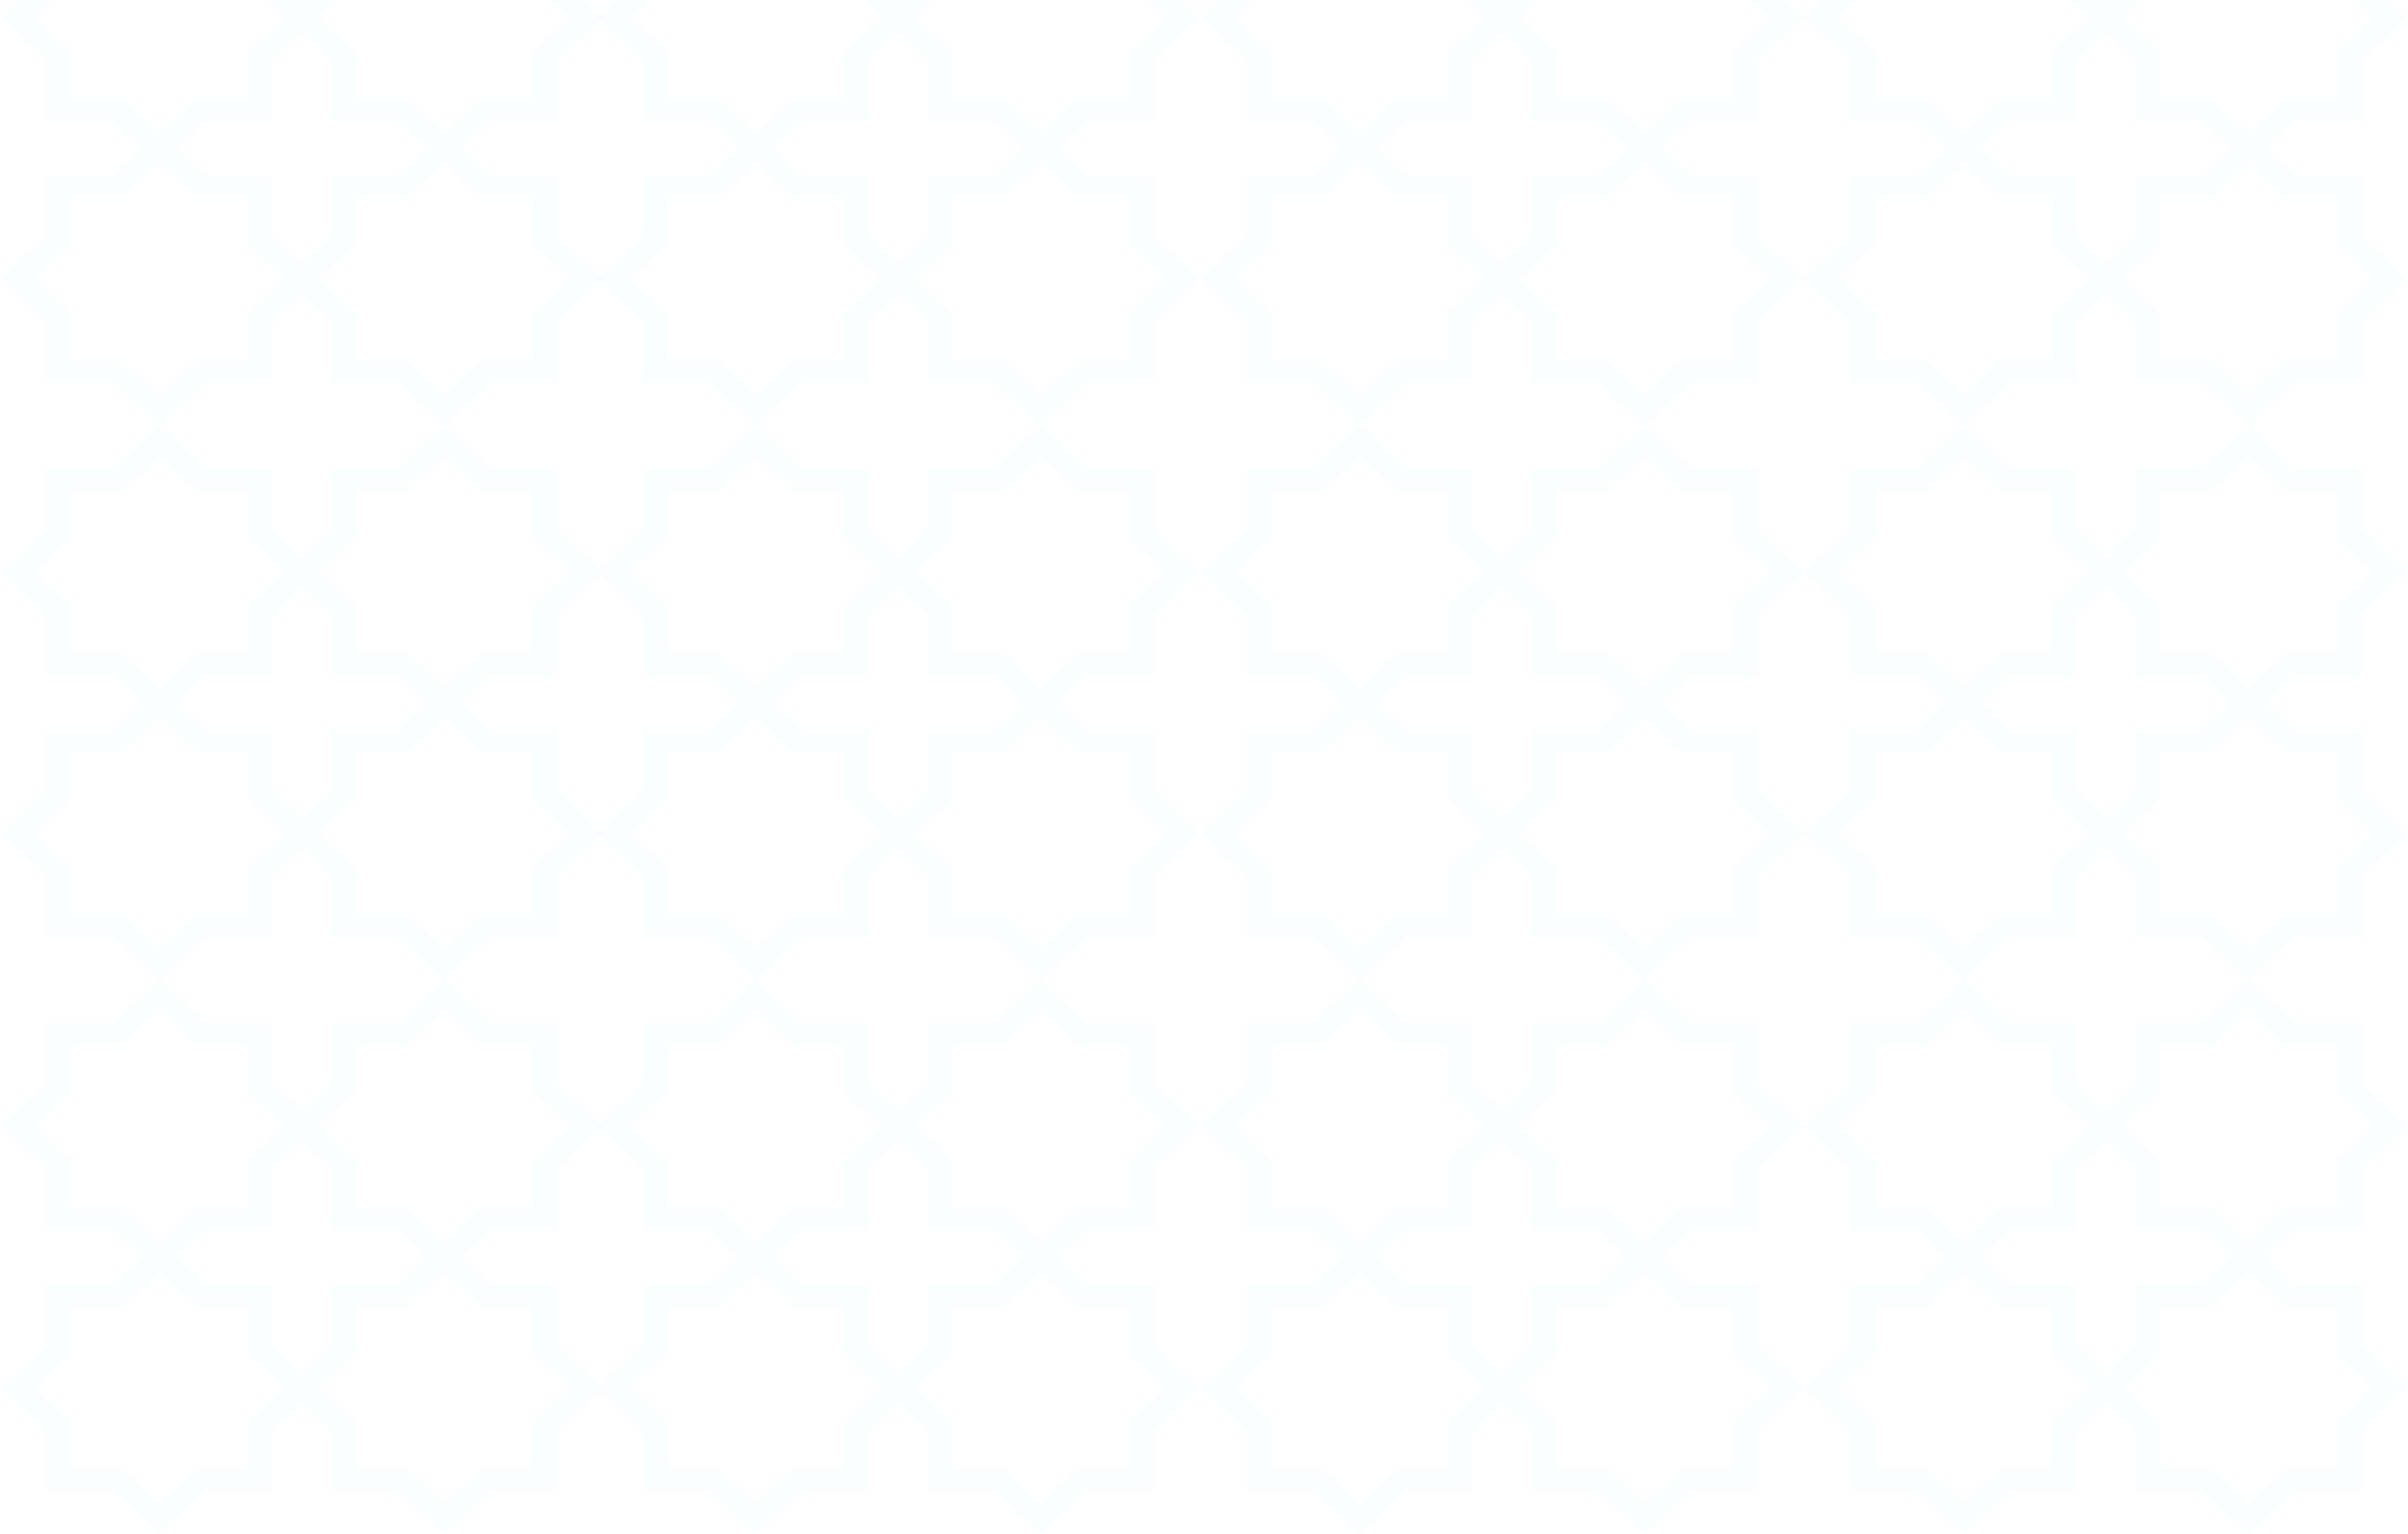<svg width="375" height="239" viewBox="0 0 375 239" fill="none" xmlns="http://www.w3.org/2000/svg">
<path d="M86.767 -99.774H76.477L69.201 -106.456L61.925 -99.774H51.636V-90.326L47.021 -86.089L42.407 -90.326V-99.774H32.117L24.841 -106.456L17.566 -99.774H7.276V-90.326L0 -83.645L7.276 -76.963V-67.514H17.566L22.18 -63.277L17.566 -59.04H7.276V-49.591L0 -42.91L7.276 -36.229V-26.78H17.566L24.841 -20.099L32.117 -26.78H42.407V-36.229L47.021 -40.466L51.636 -36.229V-26.78H61.925L69.201 -20.099L76.477 -26.78H86.767V-36.229L94.043 -42.91L86.767 -49.591V-59.04H76.477L71.863 -63.277L76.477 -67.514H86.767V-76.963L94.043 -83.645L86.767 -90.326V-99.774ZM19.126 -70.971H11.042V-78.395L5.325 -83.645L11.042 -88.894V-96.318H19.126L24.842 -101.568L30.559 -96.318H38.643V-88.894L44.36 -83.645L38.643 -78.395V-70.971H30.559L24.842 -65.721L19.126 -70.971ZM38.644 -37.66V-30.235H30.56L24.843 -24.986L19.127 -30.235H11.043V-37.66L5.326 -42.909L11.043 -48.159V-55.583H19.127L24.843 -60.833L30.56 -55.583H38.644V-48.159L44.361 -42.909L38.644 -37.66ZM42.408 -49.591V-59.039H32.118L27.504 -63.276L32.118 -67.513H42.408V-76.963L47.022 -81.2L51.636 -76.963V-67.513H61.926L66.54 -63.276L61.926 -59.039H51.636V-49.591L47.022 -45.353L42.408 -49.591ZM74.919 -55.583H83.003V-48.159L88.719 -42.909L83.003 -37.66V-30.235H74.919L69.202 -24.986L63.485 -30.235H55.401V-37.66L49.685 -42.909L55.401 -48.159V-55.583H63.485L69.202 -60.833L74.919 -55.583ZM88.719 -83.644L83.003 -78.394V-70.97H74.919L69.202 -65.72L63.485 -70.97H55.401V-78.394L49.685 -83.644L55.401 -88.893V-96.318H63.485L69.202 -101.567L74.919 -96.318H83.003V-88.893L88.719 -83.644Z" fill="#7DCDFF" fill-opacity="0.03"/>
<path d="M179.639 -99.774H169.349L162.073 -106.456L154.797 -99.774H144.508V-90.326L139.893 -86.089L135.279 -90.326V-99.774H124.989L117.714 -106.456L110.438 -99.774H100.148V-90.326L92.872 -83.645L100.148 -76.963V-67.514H110.438L115.052 -63.277L110.438 -59.04H100.148V-49.591L92.872 -42.91L100.148 -36.229V-26.78H110.438L117.714 -20.099L124.989 -26.78H135.279V-36.229L139.893 -40.466L144.508 -36.229V-26.78H154.797L162.073 -20.099L169.349 -26.78H179.639V-36.229L186.915 -42.91L179.639 -49.591V-59.04H169.349L164.735 -63.277L169.349 -67.514H179.639V-76.963L186.915 -83.645L179.639 -90.326V-99.774ZM111.998 -70.971H103.914V-78.395L98.197 -83.645L103.914 -88.894V-96.318H111.998L117.714 -101.568L123.431 -96.318H131.515V-88.894L137.232 -83.645L131.515 -78.395V-70.971H123.431L117.714 -65.721L111.998 -70.971ZM131.516 -37.66V-30.235H123.432L117.715 -24.986L111.999 -30.235H103.915V-37.66L98.198 -42.909L103.915 -48.159V-55.583H111.999L117.715 -60.833L123.432 -55.583H131.516V-48.159L137.233 -42.909L131.516 -37.66ZM135.28 -49.591V-59.039H124.99L120.376 -63.276L124.99 -67.513H135.28V-76.963L139.894 -81.2L144.508 -76.963V-67.513H154.798L159.412 -63.276L154.798 -59.039H144.508V-49.591L139.894 -45.353L135.28 -49.591ZM167.791 -55.583H175.875V-48.159L181.591 -42.909L175.875 -37.66V-30.235H167.791L162.074 -24.986L156.357 -30.235H148.273V-37.66L142.557 -42.909L148.273 -48.159V-55.583H156.357L162.074 -60.833L167.791 -55.583ZM181.591 -83.644L175.875 -78.394V-70.97H167.791L162.074 -65.72L156.357 -70.97H148.273V-78.394L142.557 -83.644L148.273 -88.893V-96.318H156.357L162.074 -101.567L167.791 -96.318H175.875V-88.893L181.591 -83.644Z" fill="#7DCDFF" fill-opacity="0.03"/>
<path d="M273.682 -99.774H263.392L256.116 -106.456L248.84 -99.774H238.55V-90.326L233.936 -86.089L229.322 -90.326V-99.774H219.032L211.756 -106.456L204.48 -99.774H194.19V-90.326L186.915 -83.645L194.19 -76.963V-67.514H204.48L209.095 -63.277L204.48 -59.04H194.19V-49.591L186.915 -42.91L194.19 -36.229V-26.78H204.48L211.756 -20.099L219.032 -26.78H229.322V-36.229L233.936 -40.466L238.55 -36.229V-26.78H248.84L256.116 -20.099L263.392 -26.78H273.682V-36.229L280.957 -42.91L273.682 -49.591V-59.04H263.392L258.777 -63.277L263.392 -67.514H273.682V-76.963L280.957 -83.645L273.682 -90.326V-99.774ZM206.04 -70.971H197.956V-78.395L192.24 -83.645L197.956 -88.894V-96.318H206.04L211.757 -101.568L217.474 -96.318H225.558V-88.894L231.274 -83.645L225.558 -78.395V-70.971H217.474L211.757 -65.721L206.04 -70.971ZM225.559 -37.66V-30.235H217.475L211.758 -24.986L206.041 -30.235H197.957V-37.66L192.241 -42.909L197.957 -48.159V-55.583H206.041L211.758 -60.833L217.475 -55.583H225.559V-48.159L231.275 -42.909L225.559 -37.66ZM229.323 -49.591V-59.039H219.033L214.419 -63.276L219.033 -67.513H229.323V-76.963L233.937 -81.2L238.551 -76.963V-67.513H248.841L253.455 -63.276L248.841 -59.039H238.551V-49.591L233.937 -45.353L229.323 -49.591ZM261.833 -55.583H269.917V-48.159L275.634 -42.909L269.917 -37.66V-30.235H261.833L256.117 -24.986L250.4 -30.235H242.316V-37.66L236.599 -42.909L242.316 -48.159V-55.583H250.4L256.117 -60.833L261.833 -55.583ZM275.634 -83.644L269.917 -78.394V-70.97H261.833L256.117 -65.72L250.4 -70.97H242.316V-78.394L236.599 -83.644L242.316 -88.893V-96.318H250.4L256.117 -101.567L261.833 -96.318H269.917V-88.893L275.634 -83.644Z" fill="#7DCDFF" fill-opacity="0.03"/>
<path d="M367.724 -99.774H357.434L350.159 -106.456L342.883 -99.774H332.593V-90.326L327.979 -86.089L323.365 -90.326V-99.774H313.075L305.799 -106.456L298.523 -99.774H288.233V-90.326L280.957 -83.645L288.233 -76.963V-67.514H298.523L303.137 -63.277L298.523 -59.04H288.233V-49.591L280.957 -42.91L288.233 -36.229V-26.78H298.523L305.799 -20.099L313.075 -26.78H323.365V-36.229L327.979 -40.466L332.593 -36.229V-26.78H342.883L350.159 -20.099L357.434 -26.78H367.724V-36.229L375 -42.91L367.724 -49.591V-59.04H357.434L352.82 -63.277L357.434 -67.514H367.724V-76.963L375 -83.645L367.724 -90.326V-99.774ZM300.083 -70.971H291.999V-78.395L286.282 -83.645L291.999 -88.894V-96.318H300.083L305.8 -101.568L311.516 -96.318H319.6V-88.894L325.317 -83.645L319.6 -78.395V-70.971H311.516L305.8 -65.721L300.083 -70.971ZM319.601 -37.66V-30.235H311.517L305.801 -24.986L300.084 -30.235H292V-37.66L286.283 -42.909L292 -48.159V-55.583H300.084L305.801 -60.833L311.517 -55.583H319.601V-48.159L325.318 -42.909L319.601 -37.66ZM323.365 -49.591V-59.039H313.076L308.461 -63.276L313.076 -67.513H323.365V-76.963L327.98 -81.2L332.594 -76.963V-67.513H342.884L347.498 -63.276L342.884 -59.039H332.594V-49.591L327.98 -45.353L323.365 -49.591ZM355.876 -55.583H363.96V-48.159L369.677 -42.909L363.96 -37.66V-30.235H355.876L350.159 -24.986L344.443 -30.235H336.359V-37.66L330.642 -42.909L336.359 -48.159V-55.583H344.443L350.159 -60.833L355.876 -55.583ZM369.677 -83.644L363.96 -78.394V-70.97H355.876L350.159 -65.72L344.443 -70.97H336.359V-78.394L330.642 -83.644L336.359 -88.893V-96.318H344.443L350.159 -101.567L355.876 -96.318H363.96V-88.893L369.677 -83.644Z" fill="#7DCDFF" fill-opacity="0.03"/>
<path d="M86.767 -13.418H76.477L69.201 -20.099L61.925 -13.418H51.636V-3.969L47.021 0.268L42.407 -3.969V-13.418H32.117L24.841 -20.099L17.566 -13.418H7.276V-3.969L0 2.712L7.276 9.393V18.843H17.566L22.18 23.08L17.566 27.317H7.276V36.765L0 43.447L7.276 50.128V59.576H17.566L24.841 66.258L32.117 59.576H42.407V50.128L47.021 45.891L51.636 50.128V59.576H61.925L69.201 66.258L76.477 59.576H86.767V50.128L94.043 43.447L86.767 36.765V27.317H76.477L71.863 23.08L76.477 18.843H86.767V9.393L94.043 2.712L86.767 -3.969V-13.418ZM19.126 15.386H11.042V7.962L5.325 2.712L11.042 -2.538V-9.962H19.126L24.842 -15.211L30.559 -9.962H38.643V-2.538L44.36 2.712L38.643 7.962V15.386H30.559L24.842 20.636L19.126 15.386ZM38.644 48.697V56.121H30.56L24.843 61.371L19.127 56.121H11.043V48.697L5.326 43.447L11.043 38.198V30.774H19.127L24.843 25.524L30.56 30.774H38.644V38.198L44.361 43.447L38.644 48.697ZM42.408 36.766V27.318H32.118L27.504 23.081L32.118 18.843H42.408V9.394L47.022 5.157L51.636 9.394V18.843H61.926L66.54 23.081L61.926 27.318H51.636V36.766L47.022 41.003L42.408 36.766ZM74.919 30.774H83.003V38.198L88.719 43.447L83.003 48.697V56.121H74.919L69.202 61.371L63.485 56.121H55.401V48.697L49.685 43.447L55.401 38.198V30.774H63.485L69.202 25.524L74.919 30.774ZM88.719 2.713L83.003 7.963V15.387H74.919L69.202 20.636L63.485 15.387H55.401V7.963L49.685 2.713L55.401 -2.537V-9.961H63.485L69.202 -15.211L74.919 -9.961H83.003V-2.537L88.719 2.713Z" fill="#7DCDFF" fill-opacity="0.03"/>
<path d="M179.639 -13.418H169.349L162.073 -20.099L154.797 -13.418H144.508V-3.969L139.893 0.268L135.279 -3.969V-13.418H124.989L117.714 -20.099L110.438 -13.418H100.148V-3.969L92.872 2.712L100.148 9.393V18.843H110.438L115.052 23.08L110.438 27.317H100.148V36.765L92.872 43.447L100.148 50.128V59.576H110.438L117.714 66.258L124.989 59.576H135.279V50.128L139.893 45.891L144.508 50.128V59.576H154.797L162.073 66.258L169.349 59.576H179.639V50.128L186.915 43.447L179.639 36.765V27.317H169.349L164.735 23.08L169.349 18.843H179.639V9.393L186.915 2.712L179.639 -3.969V-13.418ZM111.998 15.386H103.914V7.962L98.197 2.712L103.914 -2.538V-9.962H111.998L117.714 -15.211L123.431 -9.962H131.515V-2.538L137.232 2.712L131.515 7.962V15.386H123.431L117.714 20.636L111.998 15.386ZM131.516 48.697V56.121H123.432L117.715 61.371L111.999 56.121H103.915V48.697L98.198 43.447L103.915 38.198V30.774H111.999L117.715 25.524L123.432 30.774H131.516V38.198L137.233 43.447L131.516 48.697ZM135.28 36.766V27.318H124.99L120.376 23.081L124.99 18.843H135.28V9.394L139.894 5.157L144.508 9.394V18.843H154.798L159.412 23.081L154.798 27.318H144.508V36.766L139.894 41.003L135.28 36.766ZM167.791 30.774H175.875V38.198L181.591 43.447L175.875 48.697V56.121H167.791L162.074 61.371L156.357 56.121H148.273V48.697L142.557 43.447L148.273 38.198V30.774H156.357L162.074 25.524L167.791 30.774ZM181.591 2.713L175.875 7.963V15.387H167.791L162.074 20.636L156.357 15.387H148.273V7.963L142.557 2.713L148.273 -2.537V-9.961H156.357L162.074 -15.211L167.791 -9.961H175.875V-2.537L181.591 2.713Z" fill="#7DCDFF" fill-opacity="0.03"/>
<path d="M273.682 -13.418H263.392L256.116 -20.099L248.84 -13.418H238.55V-3.969L233.936 0.268L229.322 -3.969V-13.418H219.032L211.756 -20.099L204.48 -13.418H194.19V-3.969L186.915 2.712L194.19 9.393V18.843H204.48L209.095 23.08L204.48 27.317H194.19V36.765L186.915 43.447L194.19 50.128V59.576H204.48L211.756 66.258L219.032 59.576H229.322V50.128L233.936 45.891L238.55 50.128V59.576H248.84L256.116 66.258L263.392 59.576H273.682V50.128L280.957 43.447L273.682 36.765V27.317H263.392L258.777 23.08L263.392 18.843H273.682V9.393L280.957 2.712L273.682 -3.969V-13.418ZM206.04 15.386H197.956V7.962L192.24 2.712L197.956 -2.538V-9.962H206.04L211.757 -15.211L217.474 -9.962H225.558V-2.538L231.274 2.712L225.558 7.962V15.386H217.474L211.757 20.636L206.04 15.386ZM225.559 48.697V56.121H217.475L211.758 61.371L206.041 56.121H197.957V48.697L192.241 43.447L197.957 38.198V30.774H206.041L211.758 25.524L217.475 30.774H225.559V38.198L231.275 43.447L225.559 48.697ZM229.323 36.766V27.318H219.033L214.419 23.081L219.033 18.843H229.323V9.394L233.937 5.157L238.551 9.394V18.843H248.841L253.455 23.081L248.841 27.318H238.551V36.766L233.937 41.003L229.323 36.766ZM261.833 30.774H269.917V38.198L275.634 43.447L269.917 48.697V56.121H261.833L256.117 61.371L250.4 56.121H242.316V48.697L236.599 43.447L242.316 38.198V30.774H250.4L256.117 25.524L261.833 30.774ZM275.634 2.713L269.917 7.963V15.387H261.833L256.117 20.636L250.4 15.387H242.316V7.963L236.599 2.713L242.316 -2.537V-9.961H250.4L256.117 -15.211L261.833 -9.961H269.917V-2.537L275.634 2.713Z" fill="#7DCDFF" fill-opacity="0.03"/>
<path d="M367.724 -13.418H357.434L350.159 -20.099L342.883 -13.418H332.593V-3.969L327.979 0.268L323.365 -3.969V-13.418H313.075L305.799 -20.099L298.523 -13.418H288.233V-3.969L280.957 2.712L288.233 9.393V18.843H298.523L303.137 23.08L298.523 27.317H288.233V36.765L280.957 43.447L288.233 50.128V59.576H298.523L305.799 66.258L313.075 59.576H323.365V50.128L327.979 45.891L332.593 50.128V59.576H342.883L350.159 66.258L357.434 59.576H367.724V50.128L375 43.447L367.724 36.765V27.317H357.434L352.82 23.08L357.434 18.843H367.724V9.393L375 2.712L367.724 -3.969V-13.418ZM300.083 15.386H291.999V7.962L286.282 2.712L291.999 -2.538V-9.962H300.083L305.8 -15.211L311.516 -9.962H319.6V-2.538L325.317 2.712L319.6 7.962V15.386H311.516L305.8 20.636L300.083 15.386ZM319.601 48.697V56.121H311.517L305.801 61.371L300.084 56.121H292V48.697L286.283 43.447L292 38.198V30.774H300.084L305.801 25.524L311.517 30.774H319.601V38.198L325.318 43.447L319.601 48.697ZM323.365 36.766V27.318H313.076L308.461 23.081L313.076 18.843H323.365V9.394L327.98 5.157L332.594 9.394V18.843H342.884L347.498 23.081L342.884 27.318H332.594V36.766L327.98 41.003L323.365 36.766ZM355.876 30.774H363.96V38.198L369.677 43.447L363.96 48.697V56.121H355.876L350.159 61.371L344.443 56.121H336.359V48.697L330.642 43.447L336.359 38.198V30.774H344.443L350.159 25.524L355.876 30.774ZM369.677 2.713L363.96 7.963V15.387H355.876L350.159 20.636L344.443 15.387H336.359V7.963L330.642 2.713L336.359 -2.537V-9.961H344.443L350.159 -15.211L355.876 -9.961H363.96V-2.537L369.677 2.713Z" fill="#7DCDFF" fill-opacity="0.03"/>
<path d="M86.767 -445.201H76.477L69.201 -451.882L61.925 -445.201H51.636V-435.752L47.021 -431.515L42.407 -435.752V-445.201H32.117L24.841 -451.882L17.566 -445.201H7.276V-435.752L0 -429.071L7.276 -422.39V-412.941H17.566L22.18 -408.703L17.566 -404.466H7.276V-395.018L0 -388.337L7.276 -381.655V-372.207H17.566L24.841 -365.526L32.117 -372.207H42.407V-381.655L47.021 -385.892L51.636 -381.655V-372.207H61.925L69.201 -365.526L76.477 -372.207H86.767V-381.655L94.043 -388.337L86.767 -395.018V-404.466H76.477L71.863 -408.703L76.477 -412.941H86.767V-422.39L94.043 -429.071L86.767 -435.752V-445.201ZM19.126 -416.397H11.042V-423.822L5.325 -429.071L11.042 -434.321V-441.745H19.126L24.842 -446.995L30.559 -441.745H38.643V-434.321L44.36 -429.071L38.643 -423.822V-416.397H30.559L24.842 -411.148L19.126 -416.397ZM38.644 -383.086V-375.662H30.56L24.843 -370.412L19.127 -375.662H11.043V-383.086L5.326 -388.336L11.043 -393.585V-401.01H19.127L24.843 -406.259L30.56 -401.01H38.644V-393.585L44.361 -388.336L38.644 -383.086ZM42.408 -395.017V-404.466H32.118L27.504 -408.703L32.118 -412.94H42.408V-422.389L47.022 -426.626L51.636 -422.389V-412.94H61.926L66.54 -408.703L61.926 -404.466H51.636V-395.017L47.022 -390.78L42.408 -395.017ZM74.919 -401.01H83.003V-393.585L88.719 -388.336L83.003 -383.086V-375.662H74.919L69.202 -370.412L63.485 -375.662H55.401V-383.086L49.685 -388.336L55.401 -393.585V-401.01H63.485L69.202 -406.259L74.919 -401.01ZM88.719 -429.07L83.003 -423.821V-416.397H74.919L69.202 -411.147L63.485 -416.397H55.401V-423.821L49.685 -429.07L55.401 -434.32V-441.744H63.485L69.202 -446.994L74.919 -441.744H83.003V-434.32L88.719 -429.07Z" fill="#7DCDFF" fill-opacity="0.03"/>
<path d="M179.639 -445.201H169.349L162.073 -451.882L154.797 -445.201H144.508V-435.752L139.893 -431.515L135.279 -435.752V-445.201H124.989L117.714 -451.882L110.438 -445.201H100.148V-435.752L92.872 -429.071L100.148 -422.39V-412.941H110.438L115.052 -408.703L110.438 -404.466H100.148V-395.018L92.872 -388.337L100.148 -381.655V-372.207H110.438L117.714 -365.526L124.989 -372.207H135.279V-381.655L139.893 -385.892L144.508 -381.655V-372.207H154.797L162.073 -365.526L169.349 -372.207H179.639V-381.655L186.915 -388.337L179.639 -395.018V-404.466H169.349L164.735 -408.703L169.349 -412.941H179.639V-422.39L186.915 -429.071L179.639 -435.752V-445.201ZM111.998 -416.397H103.914V-423.822L98.197 -429.071L103.914 -434.321V-441.745H111.998L117.714 -446.995L123.431 -441.745H131.515V-434.321L137.232 -429.071L131.515 -423.822V-416.397H123.431L117.714 -411.148L111.998 -416.397ZM131.516 -383.086V-375.662H123.432L117.715 -370.412L111.999 -375.662H103.915V-383.086L98.198 -388.336L103.915 -393.585V-401.01H111.999L117.715 -406.259L123.432 -401.01H131.516V-393.585L137.233 -388.336L131.516 -383.086ZM135.28 -395.017V-404.466H124.99L120.376 -408.703L124.99 -412.94H135.28V-422.389L139.894 -426.626L144.508 -422.389V-412.94H154.798L159.412 -408.703L154.798 -404.466H144.508V-395.017L139.894 -390.78L135.28 -395.017ZM167.791 -401.01H175.875V-393.585L181.591 -388.336L175.875 -383.086V-375.662H167.791L162.074 -370.412L156.357 -375.662H148.273V-383.086L142.557 -388.336L148.273 -393.585V-401.01H156.357L162.074 -406.259L167.791 -401.01ZM181.591 -429.07L175.875 -423.821V-416.397H167.791L162.074 -411.147L156.357 -416.397H148.273V-423.821L142.557 -429.07L148.273 -434.32V-441.744H156.357L162.074 -446.994L167.791 -441.744H175.875V-434.32L181.591 -429.07Z" fill="#7DCDFF" fill-opacity="0.03"/>
<path d="M273.682 -445.201H263.392L256.116 -451.882L248.84 -445.201H238.55V-435.752L233.936 -431.515L229.322 -435.752V-445.201H219.032L211.756 -451.882L204.48 -445.201H194.19V-435.752L186.915 -429.071L194.19 -422.39V-412.941H204.48L209.095 -408.703L204.48 -404.466H194.19V-395.018L186.915 -388.337L194.19 -381.655V-372.207H204.48L211.756 -365.526L219.032 -372.207H229.322V-381.655L233.936 -385.892L238.55 -381.655V-372.207H248.84L256.116 -365.526L263.392 -372.207H273.682V-381.655L280.957 -388.337L273.682 -395.018V-404.466H263.392L258.777 -408.703L263.392 -412.941H273.682V-422.39L280.957 -429.071L273.682 -435.752V-445.201ZM206.04 -416.397H197.956V-423.822L192.24 -429.071L197.956 -434.321V-441.745H206.04L211.757 -446.995L217.474 -441.745H225.558V-434.321L231.274 -429.071L225.558 -423.822V-416.397H217.474L211.757 -411.148L206.04 -416.397ZM225.559 -383.086V-375.662H217.475L211.758 -370.412L206.041 -375.662H197.957V-383.086L192.241 -388.336L197.957 -393.585V-401.01H206.041L211.758 -406.259L217.475 -401.01H225.559V-393.585L231.275 -388.336L225.559 -383.086ZM229.323 -395.017V-404.466H219.033L214.419 -408.703L219.033 -412.94H229.323V-422.389L233.937 -426.626L238.551 -422.389V-412.94H248.841L253.455 -408.703L248.841 -404.466H238.551V-395.017L233.937 -390.78L229.323 -395.017ZM261.833 -401.01H269.917V-393.585L275.634 -388.336L269.917 -383.086V-375.662H261.833L256.117 -370.412L250.4 -375.662H242.316V-383.086L236.599 -388.336L242.316 -393.585V-401.01H250.4L256.117 -406.259L261.833 -401.01ZM275.634 -429.07L269.917 -423.821V-416.397H261.833L256.117 -411.147L250.4 -416.397H242.316V-423.821L236.599 -429.07L242.316 -434.32V-441.744H250.4L256.117 -446.994L261.833 -441.744H269.917V-434.32L275.634 -429.07Z" fill="#7DCDFF" fill-opacity="0.03"/>
<path d="M367.724 -445.201H357.434L350.159 -451.882L342.883 -445.201H332.593V-435.752L327.979 -431.515L323.365 -435.752V-445.201H313.075L305.799 -451.882L298.523 -445.201H288.233V-435.752L280.957 -429.071L288.233 -422.39V-412.941H298.523L303.137 -408.703L298.523 -404.466H288.233V-395.018L280.957 -388.337L288.233 -381.655V-372.207H298.523L305.799 -365.526L313.075 -372.207H323.365V-381.655L327.979 -385.892L332.593 -381.655V-372.207H342.883L350.159 -365.526L357.434 -372.207H367.724V-381.655L375 -388.337L367.724 -395.018V-404.466H357.434L352.82 -408.703L357.434 -412.941H367.724V-422.39L375 -429.071L367.724 -435.752V-445.201ZM300.083 -416.397H291.999V-423.822L286.282 -429.071L291.999 -434.321V-441.745H300.083L305.8 -446.995L311.516 -441.745H319.6V-434.321L325.317 -429.071L319.6 -423.822V-416.397H311.516L305.8 -411.148L300.083 -416.397ZM319.601 -383.086V-375.662H311.517L305.801 -370.412L300.084 -375.662H292V-383.086L286.283 -388.336L292 -393.585V-401.01H300.084L305.801 -406.259L311.517 -401.01H319.601V-393.585L325.318 -388.336L319.601 -383.086ZM323.365 -395.017V-404.466H313.076L308.461 -408.703L313.076 -412.94H323.365V-422.389L327.98 -426.626L332.594 -422.389V-412.94H342.884L347.498 -408.703L342.884 -404.466H332.594V-395.017L327.98 -390.78L323.365 -395.017ZM355.876 -401.01H363.96V-393.585L369.677 -388.336L363.96 -383.086V-375.662H355.876L350.159 -370.412L344.443 -375.662H336.359V-383.086L330.642 -388.336L336.359 -393.585V-401.01H344.443L350.159 -406.259L355.876 -401.01ZM369.677 -429.07L363.96 -423.821V-416.397H355.876L350.159 -411.147L344.443 -416.397H336.359V-423.821L330.642 -429.07L336.359 -434.32V-441.744H344.443L350.159 -446.994L355.876 -441.744H363.96V-434.32L369.677 -429.07Z" fill="#7DCDFF" fill-opacity="0.03"/>
<path d="M86.767 -358.844H76.477L69.201 -365.526L61.925 -358.844H51.636V-349.396L47.021 -345.159L42.407 -349.396V-358.844H32.117L24.841 -365.526L17.566 -358.844H7.276V-349.396L0 -342.714L7.276 -336.033V-326.584H17.566L22.18 -322.347L17.566 -318.11H7.276V-308.661L0 -301.98L7.276 -295.299V-285.85H17.566L24.841 -279.169L32.117 -285.85H42.407V-295.299L47.021 -299.536L51.636 -295.299V-285.85H61.925L69.201 -279.169L76.477 -285.85H86.767V-295.299L94.043 -301.98L86.767 -308.661V-318.11H76.477L71.863 -322.347L76.477 -326.584H86.767V-336.033L94.043 -342.714L86.767 -349.396V-358.844ZM19.126 -330.041H11.042V-337.465L5.325 -342.714L11.042 -347.964V-355.388H19.126L24.842 -360.638L30.559 -355.388H38.643V-347.964L44.36 -342.714L38.643 -337.465V-330.041H30.559L24.842 -324.791L19.126 -330.041ZM38.644 -296.73V-289.305H30.56L24.843 -284.056L19.127 -289.305H11.043V-296.73L5.326 -301.979L11.043 -307.229V-314.653H19.127L24.843 -319.903L30.56 -314.653H38.644V-307.229L44.361 -301.979L38.644 -296.73ZM42.408 -308.661V-318.109H32.118L27.504 -322.346L32.118 -326.583H42.408V-336.032L47.022 -340.27L51.636 -336.032V-326.583H61.926L66.54 -322.346L61.926 -318.109H51.636V-308.661L47.022 -304.423L42.408 -308.661ZM74.919 -314.653H83.003V-307.229L88.719 -301.979L83.003 -296.73V-289.305H74.919L69.202 -284.056L63.485 -289.305H55.401V-296.73L49.685 -301.979L55.401 -307.229V-314.653H63.485L69.202 -319.903L74.919 -314.653ZM88.719 -342.714L83.003 -337.464V-330.04H74.919L69.202 -324.79L63.485 -330.04H55.401V-337.464L49.685 -342.714L55.401 -347.963V-355.388H63.485L69.202 -360.637L74.919 -355.388H83.003V-347.963L88.719 -342.714Z" fill="#7DCDFF" fill-opacity="0.03"/>
<path d="M179.639 -358.844H169.349L162.073 -365.526L154.797 -358.844H144.508V-349.396L139.893 -345.159L135.279 -349.396V-358.844H124.989L117.714 -365.526L110.438 -358.844H100.148V-349.396L92.872 -342.714L100.148 -336.033V-326.584H110.438L115.052 -322.347L110.438 -318.11H100.148V-308.661L92.872 -301.98L100.148 -295.299V-285.85H110.438L117.714 -279.169L124.989 -285.85H135.279V-295.299L139.893 -299.536L144.508 -295.299V-285.85H154.797L162.073 -279.169L169.349 -285.85H179.639V-295.299L186.915 -301.98L179.639 -308.661V-318.11H169.349L164.735 -322.347L169.349 -326.584H179.639V-336.033L186.915 -342.714L179.639 -349.396V-358.844ZM111.998 -330.041H103.914V-337.465L98.197 -342.714L103.914 -347.964V-355.388H111.998L117.714 -360.638L123.431 -355.388H131.515V-347.964L137.232 -342.714L131.515 -337.465V-330.041H123.431L117.714 -324.791L111.998 -330.041ZM131.516 -296.73V-289.305H123.432L117.715 -284.056L111.999 -289.305H103.915V-296.73L98.198 -301.979L103.915 -307.229V-314.653H111.999L117.715 -319.903L123.432 -314.653H131.516V-307.229L137.233 -301.979L131.516 -296.73ZM135.28 -308.661V-318.109H124.99L120.376 -322.346L124.99 -326.583H135.28V-336.032L139.894 -340.27L144.508 -336.032V-326.583H154.798L159.412 -322.346L154.798 -318.109H144.508V-308.661L139.894 -304.423L135.28 -308.661ZM167.791 -314.653H175.875V-307.229L181.591 -301.979L175.875 -296.73V-289.305H167.791L162.074 -284.056L156.357 -289.305H148.273V-296.73L142.557 -301.979L148.273 -307.229V-314.653H156.357L162.074 -319.903L167.791 -314.653ZM181.591 -342.714L175.875 -337.464V-330.04H167.791L162.074 -324.79L156.357 -330.04H148.273V-337.464L142.557 -342.714L148.273 -347.963V-355.388H156.357L162.074 -360.637L167.791 -355.388H175.875V-347.963L181.591 -342.714Z" fill="#7DCDFF" fill-opacity="0.03"/>
<path d="M273.682 -358.844H263.392L256.116 -365.526L248.84 -358.844H238.55V-349.396L233.936 -345.159L229.322 -349.396V-358.844H219.032L211.756 -365.526L204.48 -358.844H194.19V-349.396L186.915 -342.714L194.19 -336.033V-326.584H204.48L209.095 -322.347L204.48 -318.11H194.19V-308.661L186.915 -301.98L194.19 -295.299V-285.85H204.48L211.756 -279.169L219.032 -285.85H229.322V-295.299L233.936 -299.536L238.55 -295.299V-285.85H248.84L256.116 -279.169L263.392 -285.85H273.682V-295.299L280.957 -301.98L273.682 -308.661V-318.11H263.392L258.777 -322.347L263.392 -326.584H273.682V-336.033L280.957 -342.714L273.682 -349.396V-358.844ZM206.04 -330.041H197.956V-337.465L192.24 -342.714L197.956 -347.964V-355.388H206.04L211.757 -360.638L217.474 -355.388H225.558V-347.964L231.274 -342.714L225.558 -337.465V-330.041H217.474L211.757 -324.791L206.04 -330.041ZM225.559 -296.73V-289.305H217.475L211.758 -284.056L206.041 -289.305H197.957V-296.73L192.241 -301.979L197.957 -307.229V-314.653H206.041L211.758 -319.903L217.475 -314.653H225.559V-307.229L231.275 -301.979L225.559 -296.73ZM229.323 -308.661V-318.109H219.033L214.419 -322.346L219.033 -326.583H229.323V-336.032L233.937 -340.27L238.551 -336.032V-326.583H248.841L253.455 -322.346L248.841 -318.109H238.551V-308.661L233.937 -304.423L229.323 -308.661ZM261.833 -314.653H269.917V-307.229L275.634 -301.979L269.917 -296.73V-289.305H261.833L256.117 -284.056L250.4 -289.305H242.316V-296.73L236.599 -301.979L242.316 -307.229V-314.653H250.4L256.117 -319.903L261.833 -314.653ZM275.634 -342.714L269.917 -337.464V-330.04H261.833L256.117 -324.79L250.4 -330.04H242.316V-337.464L236.599 -342.714L242.316 -347.963V-355.388H250.4L256.117 -360.637L261.833 -355.388H269.917V-347.963L275.634 -342.714Z" fill="#7DCDFF" fill-opacity="0.03"/>
<path d="M367.724 -358.844H357.434L350.159 -365.526L342.883 -358.844H332.593V-349.396L327.979 -345.159L323.365 -349.396V-358.844H313.075L305.799 -365.526L298.523 -358.844H288.233V-349.396L280.957 -342.714L288.233 -336.033V-326.584H298.523L303.137 -322.347L298.523 -318.11H288.233V-308.661L280.957 -301.98L288.233 -295.299V-285.85H298.523L305.799 -279.169L313.075 -285.85H323.365V-295.299L327.979 -299.536L332.593 -295.299V-285.85H342.883L350.159 -279.169L357.434 -285.85H367.724V-295.299L375 -301.98L367.724 -308.661V-318.11H357.434L352.82 -322.347L357.434 -326.584H367.724V-336.033L375 -342.714L367.724 -349.396V-358.844ZM300.083 -330.041H291.999V-337.465L286.282 -342.714L291.999 -347.964V-355.388H300.083L305.8 -360.638L311.516 -355.388H319.6V-347.964L325.317 -342.714L319.6 -337.465V-330.041H311.516L305.8 -324.791L300.083 -330.041ZM319.601 -296.73V-289.305H311.517L305.801 -284.056L300.084 -289.305H292V-296.73L286.283 -301.979L292 -307.229V-314.653H300.084L305.801 -319.903L311.517 -314.653H319.601V-307.229L325.318 -301.979L319.601 -296.73ZM323.365 -308.661V-318.109H313.076L308.461 -322.346L313.076 -326.583H323.365V-336.032L327.98 -340.27L332.594 -336.032V-326.583H342.884L347.498 -322.346L342.884 -318.109H332.594V-308.661L327.98 -304.423L323.365 -308.661ZM355.876 -314.653H363.96V-307.229L369.677 -301.979L363.96 -296.73V-289.305H355.876L350.159 -284.056L344.443 -289.305H336.359V-296.73L330.642 -301.979L336.359 -307.229V-314.653H344.443L350.159 -319.903L355.876 -314.653ZM369.677 -342.714L363.96 -337.464V-330.04H355.876L350.159 -324.79L344.443 -330.04H336.359V-337.464L330.642 -342.714L336.359 -347.963V-355.388H344.443L350.159 -360.637L355.876 -355.388H363.96V-347.963L369.677 -342.714Z" fill="#7DCDFF" fill-opacity="0.03"/>
<path d="M86.767 72.939H76.477L69.201 66.258L61.925 72.939H51.636V82.387L47.021 86.624L42.407 82.387V72.939H32.117L24.841 66.258L17.566 72.939H7.276V82.387L0 89.069L7.276 95.75V105.199H17.566L22.18 109.436L17.566 113.674H7.276V123.122L0 129.803L7.276 136.485V145.933H17.566L24.841 152.614L32.117 145.933H42.407V136.485L47.021 132.247L51.636 136.485V145.933H61.925L69.201 152.614L76.477 145.933H86.767V136.485L94.043 129.803L86.767 123.122V113.674H76.477L71.863 109.436L76.477 105.199H86.767V95.75L94.043 89.069L86.767 82.387V72.939ZM19.126 101.743H11.042V94.318L5.325 89.069L11.042 83.819V76.395H19.126L24.842 71.145L30.559 76.395H38.643V83.819L44.36 89.069L38.643 94.318V101.743H30.559L24.842 106.992L19.126 101.743ZM38.644 135.054V142.478H30.56L24.843 147.727L19.127 142.478H11.043V135.054L5.326 129.804L11.043 124.554V117.13H19.127L24.843 111.881L30.56 117.13H38.644V124.554L44.361 129.804L38.644 135.054ZM42.408 123.123V113.674H32.118L27.504 109.437L32.118 105.2H42.408V95.751L47.022 91.514L51.636 95.751V105.2H61.926L66.54 109.437L61.926 113.674H51.636V123.123L47.022 127.36L42.408 123.123ZM74.919 117.13H83.003V124.554L88.719 129.804L83.003 135.054V142.478H74.919L69.202 147.727L63.485 142.478H55.401V135.054L49.685 129.804L55.401 124.554V117.13H63.485L69.202 111.881L74.919 117.13ZM88.719 89.07L83.003 94.319V101.743H74.919L69.202 106.993L63.485 101.743H55.401V94.319L49.685 89.07L55.401 83.82V76.396H63.485L69.202 71.146L74.919 76.396H83.003V83.82L88.719 89.07Z" fill="#7DCDFF" fill-opacity="0.03"/>
<path d="M179.639 72.939H169.349L162.073 66.258L154.797 72.939H144.508V82.387L139.893 86.624L135.279 82.387V72.939H124.989L117.714 66.258L110.438 72.939H100.148V82.387L92.872 89.069L100.148 95.75V105.199H110.438L115.052 109.436L110.438 113.674H100.148V123.122L92.872 129.803L100.148 136.485V145.933H110.438L117.714 152.614L124.989 145.933H135.279V136.485L139.893 132.247L144.508 136.485V145.933H154.797L162.073 152.614L169.349 145.933H179.639V136.485L186.915 129.803L179.639 123.122V113.674H169.349L164.735 109.436L169.349 105.199H179.639V95.75L186.915 89.069L179.639 82.387V72.939ZM111.998 101.743H103.914V94.318L98.197 89.069L103.914 83.819V76.395H111.998L117.714 71.145L123.431 76.395H131.515V83.819L137.232 89.069L131.515 94.318V101.743H123.431L117.714 106.992L111.998 101.743ZM131.516 135.054V142.478H123.432L117.715 147.727L111.999 142.478H103.915V135.054L98.198 129.804L103.915 124.554V117.13H111.999L117.715 111.881L123.432 117.13H131.516V124.554L137.233 129.804L131.516 135.054ZM135.28 123.123V113.674H124.99L120.376 109.437L124.99 105.2H135.28V95.751L139.894 91.514L144.508 95.751V105.2H154.798L159.412 109.437L154.798 113.674H144.508V123.123L139.894 127.36L135.28 123.123ZM167.791 117.13H175.875V124.554L181.591 129.804L175.875 135.054V142.478H167.791L162.074 147.727L156.357 142.478H148.273V135.054L142.557 129.804L148.273 124.554V117.13H156.357L162.074 111.881L167.791 117.13ZM181.591 89.07L175.875 94.319V101.743H167.791L162.074 106.993L156.357 101.743H148.273V94.319L142.557 89.07L148.273 83.82V76.396H156.357L162.074 71.146L167.791 76.396H175.875V83.82L181.591 89.07Z" fill="#7DCDFF" fill-opacity="0.03"/>
<path d="M273.682 72.939H263.392L256.116 66.258L248.84 72.939H238.55V82.387L233.936 86.624L229.322 82.387V72.939H219.032L211.756 66.258L204.48 72.939H194.19V82.387L186.915 89.069L194.19 95.75V105.199H204.48L209.095 109.436L204.48 113.674H194.19V123.122L186.915 129.803L194.19 136.485V145.933H204.48L211.756 152.614L219.032 145.933H229.322V136.485L233.936 132.247L238.55 136.485V145.933H248.84L256.116 152.614L263.392 145.933H273.682V136.485L280.957 129.803L273.682 123.122V113.674H263.392L258.777 109.436L263.392 105.199H273.682V95.75L280.957 89.069L273.682 82.387V72.939ZM206.04 101.743H197.956V94.318L192.24 89.069L197.956 83.819V76.395H206.04L211.757 71.145L217.474 76.395H225.558V83.819L231.274 89.069L225.558 94.318V101.743H217.474L211.757 106.992L206.04 101.743ZM225.559 135.054V142.478H217.475L211.758 147.727L206.041 142.478H197.957V135.054L192.241 129.804L197.957 124.554V117.13H206.041L211.758 111.881L217.475 117.13H225.559V124.554L231.275 129.804L225.559 135.054ZM229.323 123.123V113.674H219.033L214.419 109.437L219.033 105.2H229.323V95.751L233.937 91.514L238.551 95.751V105.2H248.841L253.455 109.437L248.841 113.674H238.551V123.123L233.937 127.36L229.323 123.123ZM261.833 117.13H269.917V124.554L275.634 129.804L269.917 135.054V142.478H261.833L256.117 147.727L250.4 142.478H242.316V135.054L236.599 129.804L242.316 124.554V117.13H250.4L256.117 111.881L261.833 117.13ZM275.634 89.07L269.917 94.319V101.743H261.833L256.117 106.993L250.4 101.743H242.316V94.319L236.599 89.07L242.316 83.82V76.396H250.4L256.117 71.146L261.833 76.396H269.917V83.82L275.634 89.07Z" fill="#7DCDFF" fill-opacity="0.03"/>
<path d="M367.724 72.939H357.434L350.159 66.258L342.883 72.939H332.593V82.387L327.979 86.624L323.365 82.387V72.939H313.075L305.799 66.258L298.523 72.939H288.233V82.387L280.957 89.069L288.233 95.75V105.199H298.523L303.137 109.436L298.523 113.674H288.233V123.122L280.957 129.803L288.233 136.485V145.933H298.523L305.799 152.614L313.075 145.933H323.365V136.485L327.979 132.247L332.593 136.485V145.933H342.883L350.159 152.614L357.434 145.933H367.724V136.485L375 129.803L367.724 123.122V113.674H357.434L352.82 109.436L357.434 105.199H367.724V95.75L375 89.069L367.724 82.387V72.939ZM300.083 101.743H291.999V94.318L286.282 89.069L291.999 83.819V76.395H300.083L305.8 71.145L311.516 76.395H319.6V83.819L325.317 89.069L319.6 94.318V101.743H311.516L305.8 106.992L300.083 101.743ZM319.601 135.054V142.478H311.517L305.801 147.727L300.084 142.478H292V135.054L286.283 129.804L292 124.554V117.13H300.084L305.801 111.881L311.517 117.13H319.601V124.554L325.318 129.804L319.601 135.054ZM323.365 123.123V113.674H313.076L308.461 109.437L313.076 105.2H323.365V95.751L327.98 91.514L332.594 95.751V105.2H342.884L347.498 109.437L342.884 113.674H332.594V123.123L327.98 127.36L323.365 123.123ZM355.876 117.13H363.96V124.554L369.677 129.804L363.96 135.054V142.478H355.876L350.159 147.727L344.443 142.478H336.359V135.054L330.642 129.804L336.359 124.554V117.13H344.443L350.159 111.881L355.876 117.13ZM369.677 89.07L363.96 94.319V101.743H355.876L350.159 106.993L344.443 101.743H336.359V94.319L330.642 89.07L336.359 83.82V76.396H344.443L350.159 71.146L355.876 76.396H363.96V83.82L369.677 89.07Z" fill="#7DCDFF" fill-opacity="0.03"/>
<path d="M86.767 159.296H76.477L69.201 152.614L61.925 159.296H51.636V168.744L47.021 172.981L42.407 168.744V159.296H32.117L24.841 152.614L17.566 159.296H7.276V168.744L0 175.425L7.276 182.107V191.556H17.566L22.18 195.793L17.566 200.03H7.276V209.479L0 216.16L7.276 222.841V232.29H17.566L24.841 238.971L32.117 232.29H42.407V222.841L47.021 218.604L51.636 222.841V232.29H61.925L69.201 238.971L76.477 232.29H86.767V222.841L94.043 216.16L86.767 209.479V200.03H76.477L71.863 195.793L76.477 191.556H86.767V182.107L94.043 175.425L86.767 168.744V159.296ZM19.126 188.099H11.042V180.675L5.325 175.425L11.042 170.176V162.752H19.126L24.842 157.502L30.559 162.752H38.643V170.176L44.36 175.425L38.643 180.675V188.099H30.559L24.842 193.349L19.126 188.099ZM38.644 221.41V228.835H30.56L24.843 234.084L19.127 228.835H11.043V221.41L5.326 216.161L11.043 210.911V203.487H19.127L24.843 198.237L30.56 203.487H38.644V210.911L44.361 216.161L38.644 221.41ZM42.408 209.479V200.031H32.118L27.504 195.794L32.118 191.557H42.408V182.107L47.022 177.87L51.636 182.107V191.557H61.926L66.54 195.794L61.926 200.031H51.636V209.479L47.022 213.717L42.408 209.479ZM74.919 203.487H83.003V210.911L88.719 216.161L83.003 221.41V228.835H74.919L69.202 234.084L63.485 228.835H55.401V221.41L49.685 216.161L55.401 210.911V203.487H63.485L69.202 198.237L74.919 203.487ZM88.719 175.426L83.003 180.676V188.1H74.919L69.202 193.35L63.485 188.1H55.401V180.676L49.685 175.426L55.401 170.177V162.752H63.485L69.202 157.503L74.919 162.752H83.003V170.177L88.719 175.426Z" fill="#7DCDFF" fill-opacity="0.03"/>
<path d="M179.639 159.296H169.349L162.073 152.614L154.797 159.296H144.508V168.744L139.893 172.981L135.279 168.744V159.296H124.989L117.714 152.614L110.438 159.296H100.148V168.744L92.872 175.425L100.148 182.107V191.556H110.438L115.052 195.793L110.438 200.03H100.148V209.479L92.872 216.16L100.148 222.841V232.29H110.438L117.714 238.971L124.989 232.29H135.279V222.841L139.893 218.604L144.508 222.841V232.29H154.797L162.073 238.971L169.349 232.29H179.639V222.841L186.915 216.16L179.639 209.479V200.03H169.349L164.735 195.793L169.349 191.556H179.639V182.107L186.915 175.425L179.639 168.744V159.296ZM111.998 188.099H103.914V180.675L98.197 175.425L103.914 170.176V162.752H111.998L117.714 157.502L123.431 162.752H131.515V170.176L137.232 175.425L131.515 180.675V188.099H123.431L117.714 193.349L111.998 188.099ZM131.516 221.41V228.835H123.432L117.715 234.084L111.999 228.835H103.915V221.41L98.198 216.161L103.915 210.911V203.487H111.999L117.715 198.237L123.432 203.487H131.516V210.911L137.233 216.161L131.516 221.41ZM135.28 209.479V200.031H124.99L120.376 195.794L124.99 191.557H135.28V182.107L139.894 177.87L144.508 182.107V191.557H154.798L159.412 195.794L154.798 200.031H144.508V209.479L139.894 213.717L135.28 209.479ZM167.791 203.487H175.875V210.911L181.591 216.161L175.875 221.41V228.835H167.791L162.074 234.084L156.357 228.835H148.273V221.41L142.557 216.161L148.273 210.911V203.487H156.357L162.074 198.237L167.791 203.487ZM181.591 175.426L175.875 180.676V188.1H167.791L162.074 193.35L156.357 188.1H148.273V180.676L142.557 175.426L148.273 170.177V162.752H156.357L162.074 157.503L167.791 162.752H175.875V170.177L181.591 175.426Z" fill="#7DCDFF" fill-opacity="0.03"/>
<path d="M273.682 159.296H263.392L256.116 152.614L248.84 159.296H238.55V168.744L233.936 172.981L229.322 168.744V159.296H219.032L211.756 152.614L204.48 159.296H194.19V168.744L186.915 175.425L194.19 182.107V191.556H204.48L209.095 195.793L204.48 200.03H194.19V209.479L186.915 216.16L194.19 222.841V232.29H204.48L211.756 238.971L219.032 232.29H229.322V222.841L233.936 218.604L238.55 222.841V232.29H248.84L256.116 238.971L263.392 232.29H273.682V222.841L280.957 216.16L273.682 209.479V200.03H263.392L258.777 195.793L263.392 191.556H273.682V182.107L280.957 175.425L273.682 168.744V159.296ZM206.04 188.099H197.956V180.675L192.24 175.425L197.956 170.176V162.752H206.04L211.757 157.502L217.474 162.752H225.558V170.176L231.274 175.425L225.558 180.675V188.099H217.474L211.757 193.349L206.04 188.099ZM225.559 221.41V228.835H217.475L211.758 234.084L206.041 228.835H197.957V221.41L192.241 216.161L197.957 210.911V203.487H206.041L211.758 198.237L217.475 203.487H225.559V210.911L231.275 216.161L225.559 221.41ZM229.323 209.479V200.031H219.033L214.419 195.794L219.033 191.557H229.323V182.107L233.937 177.87L238.551 182.107V191.557H248.841L253.455 195.794L248.841 200.031H238.551V209.479L233.937 213.717L229.323 209.479ZM261.833 203.487H269.917V210.911L275.634 216.161L269.917 221.41V228.835H261.833L256.117 234.084L250.4 228.835H242.316V221.41L236.599 216.161L242.316 210.911V203.487H250.4L256.117 198.237L261.833 203.487ZM275.634 175.426L269.917 180.676V188.1H261.833L256.117 193.35L250.4 188.1H242.316V180.676L236.599 175.426L242.316 170.177V162.752H250.4L256.117 157.503L261.833 162.752H269.917V170.177L275.634 175.426Z" fill="#7DCDFF" fill-opacity="0.03"/>
<path d="M367.724 159.296H357.434L350.159 152.614L342.883 159.296H332.593V168.744L327.979 172.981L323.365 168.744V159.296H313.075L305.799 152.614L298.523 159.296H288.233V168.744L280.957 175.425L288.233 182.107V191.556H298.523L303.137 195.793L298.523 200.03H288.233V209.479L280.957 216.16L288.233 222.841V232.29H298.523L305.799 238.971L313.075 232.29H323.365V222.841L327.979 218.604L332.593 222.841V232.29H342.883L350.159 238.971L357.434 232.29H367.724V222.841L375 216.16L367.724 209.479V200.03H357.434L352.82 195.793L357.434 191.556H367.724V182.107L375 175.425L367.724 168.744V159.296ZM300.083 188.099H291.999V180.675L286.282 175.425L291.999 170.176V162.752H300.083L305.8 157.502L311.516 162.752H319.6V170.176L325.317 175.425L319.6 180.675V188.099H311.516L305.8 193.349L300.083 188.099ZM319.601 221.41V228.835H311.517L305.801 234.084L300.084 228.835H292V221.41L286.283 216.161L292 210.911V203.487H300.084L305.801 198.237L311.517 203.487H319.601V210.911L325.318 216.161L319.601 221.41ZM323.365 209.479V200.031H313.076L308.461 195.794L313.076 191.557H323.365V182.107L327.98 177.87L332.594 182.107V191.557H342.884L347.498 195.794L342.884 200.031H332.594V209.479L327.98 213.717L323.365 209.479ZM355.876 203.487H363.96V210.911L369.677 216.161L363.96 221.41V228.835H355.876L350.159 234.084L344.443 228.835H336.359V221.41L330.642 216.161L336.359 210.911V203.487H344.443L350.159 198.237L355.876 203.487ZM369.677 175.426L363.96 180.676V188.1H355.876L350.159 193.35L344.443 188.1H336.359V180.676L330.642 175.426L336.359 170.177V162.752H344.443L350.159 157.503L355.876 162.752H363.96V170.177L369.677 175.426Z" fill="#7DCDFF" fill-opacity="0.03"/>
<path d="M86.767 -272.488H76.477L69.201 -279.169L61.925 -272.488H51.636V-263.039L47.021 -258.802L42.407 -263.039V-272.488H32.117L24.841 -279.169L17.566 -272.488H7.276V-263.039L0 -256.358L7.276 -249.677V-240.227H17.566L22.18 -235.99L17.566 -231.753H7.276V-222.305L0 -215.623L7.276 -208.942V-199.494H17.566L24.841 -192.812L32.117 -199.494H42.407V-208.942L47.021 -213.179L51.636 -208.942V-199.494H61.925L69.201 -192.812L76.477 -199.494H86.767V-208.942L94.043 -215.623L86.767 -222.305V-231.753H76.477L71.863 -235.99L76.477 -240.227H86.767V-249.677L94.043 -256.358L86.767 -263.039V-272.488ZM19.126 -243.684H11.042V-251.108L5.325 -256.358L11.042 -261.607V-269.032H19.126L24.842 -274.281L30.559 -269.032H38.643V-261.607L44.36 -256.358L38.643 -251.108V-243.684H30.559L24.842 -238.434L19.126 -243.684ZM38.644 -210.373V-202.949H30.56L24.843 -197.699L19.127 -202.949H11.043V-210.373L5.326 -215.623L11.043 -220.872V-228.296H19.127L24.843 -233.546L30.56 -228.296H38.644V-220.872L44.361 -215.623L38.644 -210.373ZM42.408 -222.304V-231.752H32.118L27.504 -235.989L32.118 -240.227H42.408V-249.676L47.022 -253.913L51.636 -249.676V-240.227H61.926L66.54 -235.989L61.926 -231.752H51.636V-222.304L47.022 -218.067L42.408 -222.304ZM74.919 -228.296H83.003V-220.872L88.719 -215.623L83.003 -210.373V-202.949H74.919L69.202 -197.699L63.485 -202.949H55.401V-210.373L49.685 -215.623L55.401 -220.872V-228.296H63.485L69.202 -233.546L74.919 -228.296ZM88.719 -256.357L83.003 -251.107V-243.683H74.919L69.202 -238.434L63.485 -243.683H55.401V-251.107L49.685 -256.357L55.401 -261.607V-269.031H63.485L69.202 -274.281L74.919 -269.031H83.003V-261.607L88.719 -256.357Z" fill="#7DCDFF" fill-opacity="0.03"/>
<path d="M179.639 -272.488H169.349L162.073 -279.169L154.797 -272.488H144.508V-263.039L139.893 -258.802L135.279 -263.039V-272.488H124.989L117.714 -279.169L110.438 -272.488H100.148V-263.039L92.872 -256.358L100.148 -249.677V-240.227H110.438L115.052 -235.99L110.438 -231.753H100.148V-222.305L92.872 -215.623L100.148 -208.942V-199.494H110.438L117.714 -192.812L124.989 -199.494H135.279V-208.942L139.893 -213.179L144.508 -208.942V-199.494H154.797L162.073 -192.812L169.349 -199.494H179.639V-208.942L186.915 -215.623L179.639 -222.305V-231.753H169.349L164.735 -235.99L169.349 -240.227H179.639V-249.677L186.915 -256.358L179.639 -263.039V-272.488ZM111.998 -243.684H103.914V-251.108L98.197 -256.358L103.914 -261.607V-269.032H111.998L117.714 -274.281L123.431 -269.032H131.515V-261.607L137.232 -256.358L131.515 -251.108V-243.684H123.431L117.714 -238.434L111.998 -243.684ZM131.516 -210.373V-202.949H123.432L117.715 -197.699L111.999 -202.949H103.915V-210.373L98.198 -215.623L103.915 -220.872V-228.296H111.999L117.715 -233.546L123.432 -228.296H131.516V-220.872L137.233 -215.623L131.516 -210.373ZM135.28 -222.304V-231.752H124.99L120.376 -235.989L124.99 -240.227H135.28V-249.676L139.894 -253.913L144.508 -249.676V-240.227H154.798L159.412 -235.989L154.798 -231.752H144.508V-222.304L139.894 -218.067L135.28 -222.304ZM167.791 -228.296H175.875V-220.872L181.591 -215.623L175.875 -210.373V-202.949H167.791L162.074 -197.699L156.357 -202.949H148.273V-210.373L142.557 -215.623L148.273 -220.872V-228.296H156.357L162.074 -233.546L167.791 -228.296ZM181.591 -256.357L175.875 -251.107V-243.683H167.791L162.074 -238.434L156.357 -243.683H148.273V-251.107L142.557 -256.357L148.273 -261.607V-269.031H156.357L162.074 -274.281L167.791 -269.031H175.875V-261.607L181.591 -256.357Z" fill="#7DCDFF" fill-opacity="0.03"/>
<path d="M273.682 -272.488H263.392L256.116 -279.169L248.84 -272.488H238.55V-263.039L233.936 -258.802L229.322 -263.039V-272.488H219.032L211.756 -279.169L204.48 -272.488H194.19V-263.039L186.915 -256.358L194.19 -249.677V-240.227H204.48L209.095 -235.99L204.48 -231.753H194.19V-222.305L186.915 -215.623L194.19 -208.942V-199.494H204.48L211.756 -192.812L219.032 -199.494H229.322V-208.942L233.936 -213.179L238.55 -208.942V-199.494H248.84L256.116 -192.812L263.392 -199.494H273.682V-208.942L280.957 -215.623L273.682 -222.305V-231.753H263.392L258.777 -235.99L263.392 -240.227H273.682V-249.677L280.957 -256.358L273.682 -263.039V-272.488ZM206.04 -243.684H197.956V-251.108L192.24 -256.358L197.956 -261.607V-269.032H206.04L211.757 -274.281L217.474 -269.032H225.558V-261.607L231.274 -256.358L225.558 -251.108V-243.684H217.474L211.757 -238.434L206.04 -243.684ZM225.559 -210.373V-202.949H217.475L211.758 -197.699L206.041 -202.949H197.957V-210.373L192.241 -215.623L197.957 -220.872V-228.296H206.041L211.758 -233.546L217.475 -228.296H225.559V-220.872L231.275 -215.623L225.559 -210.373ZM229.323 -222.304V-231.752H219.033L214.419 -235.989L219.033 -240.227H229.323V-249.676L233.937 -253.913L238.551 -249.676V-240.227H248.841L253.455 -235.989L248.841 -231.752H238.551V-222.304L233.937 -218.067L229.323 -222.304ZM261.833 -228.296H269.917V-220.872L275.634 -215.623L269.917 -210.373V-202.949H261.833L256.117 -197.699L250.4 -202.949H242.316V-210.373L236.599 -215.623L242.316 -220.872V-228.296H250.4L256.117 -233.546L261.833 -228.296ZM275.634 -256.357L269.917 -251.107V-243.683H261.833L256.117 -238.434L250.4 -243.683H242.316V-251.107L236.599 -256.357L242.316 -261.607V-269.031H250.4L256.117 -274.281L261.833 -269.031H269.917V-261.607L275.634 -256.357Z" fill="#7DCDFF" fill-opacity="0.03"/>
<path d="M367.724 -272.488H357.434L350.159 -279.169L342.883 -272.488H332.593V-263.039L327.979 -258.802L323.365 -263.039V-272.488H313.075L305.799 -279.169L298.523 -272.488H288.233V-263.039L280.957 -256.358L288.233 -249.677V-240.227H298.523L303.137 -235.99L298.523 -231.753H288.233V-222.305L280.957 -215.623L288.233 -208.942V-199.494H298.523L305.799 -192.812L313.075 -199.494H323.365V-208.942L327.979 -213.179L332.593 -208.942V-199.494H342.883L350.159 -192.812L357.434 -199.494H367.724V-208.942L375 -215.623L367.724 -222.305V-231.753H357.434L352.82 -235.99L357.434 -240.227H367.724V-249.677L375 -256.358L367.724 -263.039V-272.488ZM300.083 -243.684H291.999V-251.108L286.282 -256.358L291.999 -261.607V-269.032H300.083L305.8 -274.281L311.516 -269.032H319.6V-261.607L325.317 -256.358L319.6 -251.108V-243.684H311.516L305.8 -238.434L300.083 -243.684ZM319.601 -210.373V-202.949H311.517L305.801 -197.699L300.084 -202.949H292V-210.373L286.283 -215.623L292 -220.872V-228.296H300.084L305.801 -233.546L311.517 -228.296H319.601V-220.872L325.318 -215.623L319.601 -210.373ZM323.365 -222.304V-231.752H313.076L308.461 -235.989L313.076 -240.227H323.365V-249.676L327.98 -253.913L332.594 -249.676V-240.227H342.884L347.498 -235.989L342.884 -231.752H332.594V-222.304L327.98 -218.067L323.365 -222.304ZM355.876 -228.296H363.96V-220.872L369.677 -215.623L363.96 -210.373V-202.949H355.876L350.159 -197.699L344.443 -202.949H336.359V-210.373L330.642 -215.623L336.359 -220.872V-228.296H344.443L350.159 -233.546L355.876 -228.296ZM369.677 -256.357L363.96 -251.107V-243.683H355.876L350.159 -238.434L344.443 -243.683H336.359V-251.107L330.642 -256.357L336.359 -261.607V-269.031H344.443L350.159 -274.281L355.876 -269.031H363.96V-261.607L369.677 -256.357Z" fill="#7DCDFF" fill-opacity="0.03"/>
<path d="M86.767 -186.131H76.477L69.201 -192.812L61.925 -186.131H51.636V-176.683L47.021 -172.445L42.407 -176.683V-186.131H32.117L24.841 -192.812L17.566 -186.131H7.276V-176.683L0 -170.001L7.276 -163.32V-153.871H17.566L22.18 -149.634L17.566 -145.396H7.276V-135.948L0 -129.267L7.276 -122.585V-113.137H17.566L24.841 -106.456L32.117 -113.137H42.407V-122.585L47.021 -126.823L51.636 -122.585V-113.137H61.925L69.201 -106.456L76.477 -113.137H86.767V-122.585L94.043 -129.267L86.767 -135.948V-145.396H76.477L71.863 -149.634L76.477 -153.871H86.767V-163.32L94.043 -170.001L86.767 -176.683V-186.131ZM19.126 -157.327H11.042V-164.752L5.325 -170.001L11.042 -175.251V-182.675H19.126L24.842 -187.925L30.559 -182.675H38.643V-175.251L44.36 -170.001L38.643 -164.752V-157.327H30.559L24.842 -152.078L19.126 -157.327ZM38.644 -124.016V-116.592H30.56L24.843 -111.342L19.127 -116.592H11.043V-124.016L5.326 -129.266L11.043 -134.516V-141.94H19.127L24.843 -147.189L30.56 -141.94H38.644V-134.516L44.361 -129.266L38.644 -124.016ZM42.408 -135.947V-145.396H32.118L27.504 -149.633L32.118 -153.87H42.408V-163.319L47.022 -167.556L51.636 -163.319V-153.87H61.926L66.54 -149.633L61.926 -145.396H51.636V-135.947L47.022 -131.71L42.408 -135.947ZM74.919 -141.94H83.003V-134.516L88.719 -129.266L83.003 -124.016V-116.592H74.919L69.202 -111.342L63.485 -116.592H55.401V-124.016L49.685 -129.266L55.401 -134.516V-141.94H63.485L69.202 -147.189L74.919 -141.94ZM88.719 -170L83.003 -164.751V-157.327H74.919L69.202 -152.077L63.485 -157.327H55.401V-164.751L49.685 -170L55.401 -175.25V-182.674H63.485L69.202 -187.924L74.919 -182.674H83.003V-175.25L88.719 -170Z" fill="#7DCDFF" fill-opacity="0.03"/>
<path d="M179.639 -186.131H169.349L162.073 -192.812L154.797 -186.131H144.508V-176.683L139.893 -172.445L135.279 -176.683V-186.131H124.989L117.714 -192.812L110.438 -186.131H100.148V-176.683L92.872 -170.001L100.148 -163.32V-153.871H110.438L115.052 -149.634L110.438 -145.396H100.148V-135.948L92.872 -129.267L100.148 -122.585V-113.137H110.438L117.714 -106.456L124.989 -113.137H135.279V-122.585L139.893 -126.823L144.508 -122.585V-113.137H154.797L162.073 -106.456L169.349 -113.137H179.639V-122.585L186.915 -129.267L179.639 -135.948V-145.396H169.349L164.735 -149.634L169.349 -153.871H179.639V-163.32L186.915 -170.001L179.639 -176.683V-186.131ZM111.998 -157.327H103.914V-164.752L98.197 -170.001L103.914 -175.251V-182.675H111.998L117.714 -187.925L123.431 -182.675H131.515V-175.251L137.232 -170.001L131.515 -164.752V-157.327H123.431L117.714 -152.078L111.998 -157.327ZM131.516 -124.016V-116.592H123.432L117.715 -111.342L111.999 -116.592H103.915V-124.016L98.198 -129.266L103.915 -134.516V-141.94H111.999L117.715 -147.189L123.432 -141.94H131.516V-134.516L137.233 -129.266L131.516 -124.016ZM135.28 -135.947V-145.396H124.99L120.376 -149.633L124.99 -153.87H135.28V-163.319L139.894 -167.556L144.508 -163.319V-153.87H154.798L159.412 -149.633L154.798 -145.396H144.508V-135.947L139.894 -131.71L135.28 -135.947ZM167.791 -141.94H175.875V-134.516L181.591 -129.266L175.875 -124.016V-116.592H167.791L162.074 -111.342L156.357 -116.592H148.273V-124.016L142.557 -129.266L148.273 -134.516V-141.94H156.357L162.074 -147.189L167.791 -141.94ZM181.591 -170L175.875 -164.751V-157.327H167.791L162.074 -152.077L156.357 -157.327H148.273V-164.751L142.557 -170L148.273 -175.25V-182.674H156.357L162.074 -187.924L167.791 -182.674H175.875V-175.25L181.591 -170Z" fill="#7DCDFF" fill-opacity="0.03"/>
<path d="M273.682 -186.131H263.392L256.116 -192.812L248.84 -186.131H238.55V-176.683L233.936 -172.445L229.322 -176.683V-186.131H219.032L211.756 -192.812L204.48 -186.131H194.19V-176.683L186.915 -170.001L194.19 -163.32V-153.871H204.48L209.095 -149.634L204.48 -145.396H194.19V-135.948L186.915 -129.267L194.19 -122.585V-113.137H204.48L211.756 -106.456L219.032 -113.137H229.322V-122.585L233.936 -126.823L238.55 -122.585V-113.137H248.84L256.116 -106.456L263.392 -113.137H273.682V-122.585L280.957 -129.267L273.682 -135.948V-145.396H263.392L258.777 -149.634L263.392 -153.871H273.682V-163.32L280.957 -170.001L273.682 -176.683V-186.131ZM206.04 -157.327H197.956V-164.752L192.24 -170.001L197.956 -175.251V-182.675H206.04L211.757 -187.925L217.474 -182.675H225.558V-175.251L231.274 -170.001L225.558 -164.752V-157.327H217.474L211.757 -152.078L206.04 -157.327ZM225.559 -124.016V-116.592H217.475L211.758 -111.342L206.041 -116.592H197.957V-124.016L192.241 -129.266L197.957 -134.516V-141.94H206.041L211.758 -147.189L217.475 -141.94H225.559V-134.516L231.275 -129.266L225.559 -124.016ZM229.323 -135.947V-145.396H219.033L214.419 -149.633L219.033 -153.87H229.323V-163.319L233.937 -167.556L238.551 -163.319V-153.87H248.841L253.455 -149.633L248.841 -145.396H238.551V-135.947L233.937 -131.71L229.323 -135.947ZM261.833 -141.94H269.917V-134.516L275.634 -129.266L269.917 -124.016V-116.592H261.833L256.117 -111.342L250.4 -116.592H242.316V-124.016L236.599 -129.266L242.316 -134.516V-141.94H250.4L256.117 -147.189L261.833 -141.94ZM275.634 -170L269.917 -164.751V-157.327H261.833L256.117 -152.077L250.4 -157.327H242.316V-164.751L236.599 -170L242.316 -175.25V-182.674H250.4L256.117 -187.924L261.833 -182.674H269.917V-175.25L275.634 -170Z" fill="#7DCDFF" fill-opacity="0.03"/>
<path d="M367.724 -186.131H357.434L350.159 -192.812L342.883 -186.131H332.593V-176.683L327.979 -172.445L323.365 -176.683V-186.131H313.075L305.799 -192.812L298.523 -186.131H288.233V-176.683L280.957 -170.001L288.233 -163.32V-153.871H298.523L303.137 -149.634L298.523 -145.396H288.233V-135.948L280.957 -129.267L288.233 -122.585V-113.137H298.523L305.799 -106.456L313.075 -113.137H323.365V-122.585L327.979 -126.823L332.593 -122.585V-113.137H342.883L350.159 -106.456L357.434 -113.137H367.724V-122.585L375 -129.267L367.724 -135.948V-145.396H357.434L352.82 -149.634L357.434 -153.871H367.724V-163.32L375 -170.001L367.724 -176.683V-186.131ZM300.083 -157.327H291.999V-164.752L286.282 -170.001L291.999 -175.251V-182.675H300.083L305.8 -187.925L311.516 -182.675H319.6V-175.251L325.317 -170.001L319.6 -164.752V-157.327H311.516L305.8 -152.078L300.083 -157.327ZM319.601 -124.016V-116.592H311.517L305.801 -111.342L300.084 -116.592H292V-124.016L286.283 -129.266L292 -134.516V-141.94H300.084L305.801 -147.189L311.517 -141.94H319.601V-134.516L325.318 -129.266L319.601 -124.016ZM323.365 -135.947V-145.396H313.076L308.461 -149.633L313.076 -153.87H323.365V-163.319L327.98 -167.556L332.594 -163.319V-153.87H342.884L347.498 -149.633L342.884 -145.396H332.594V-135.947L327.98 -131.71L323.365 -135.947ZM355.876 -141.94H363.96V-134.516L369.677 -129.266L363.96 -124.016V-116.592H355.876L350.159 -111.342L344.443 -116.592H336.359V-124.016L330.642 -129.266L336.359 -134.516V-141.94H344.443L350.159 -147.189L355.876 -141.94ZM369.677 -170L363.96 -164.751V-157.327H355.876L350.159 -152.077L344.443 -157.327H336.359V-164.751L330.642 -170L336.359 -175.25V-182.674H344.443L350.159 -187.924L355.876 -182.674H363.96V-175.25L369.677 -170Z" fill="#7DCDFF" fill-opacity="0.03"/>
</svg>
